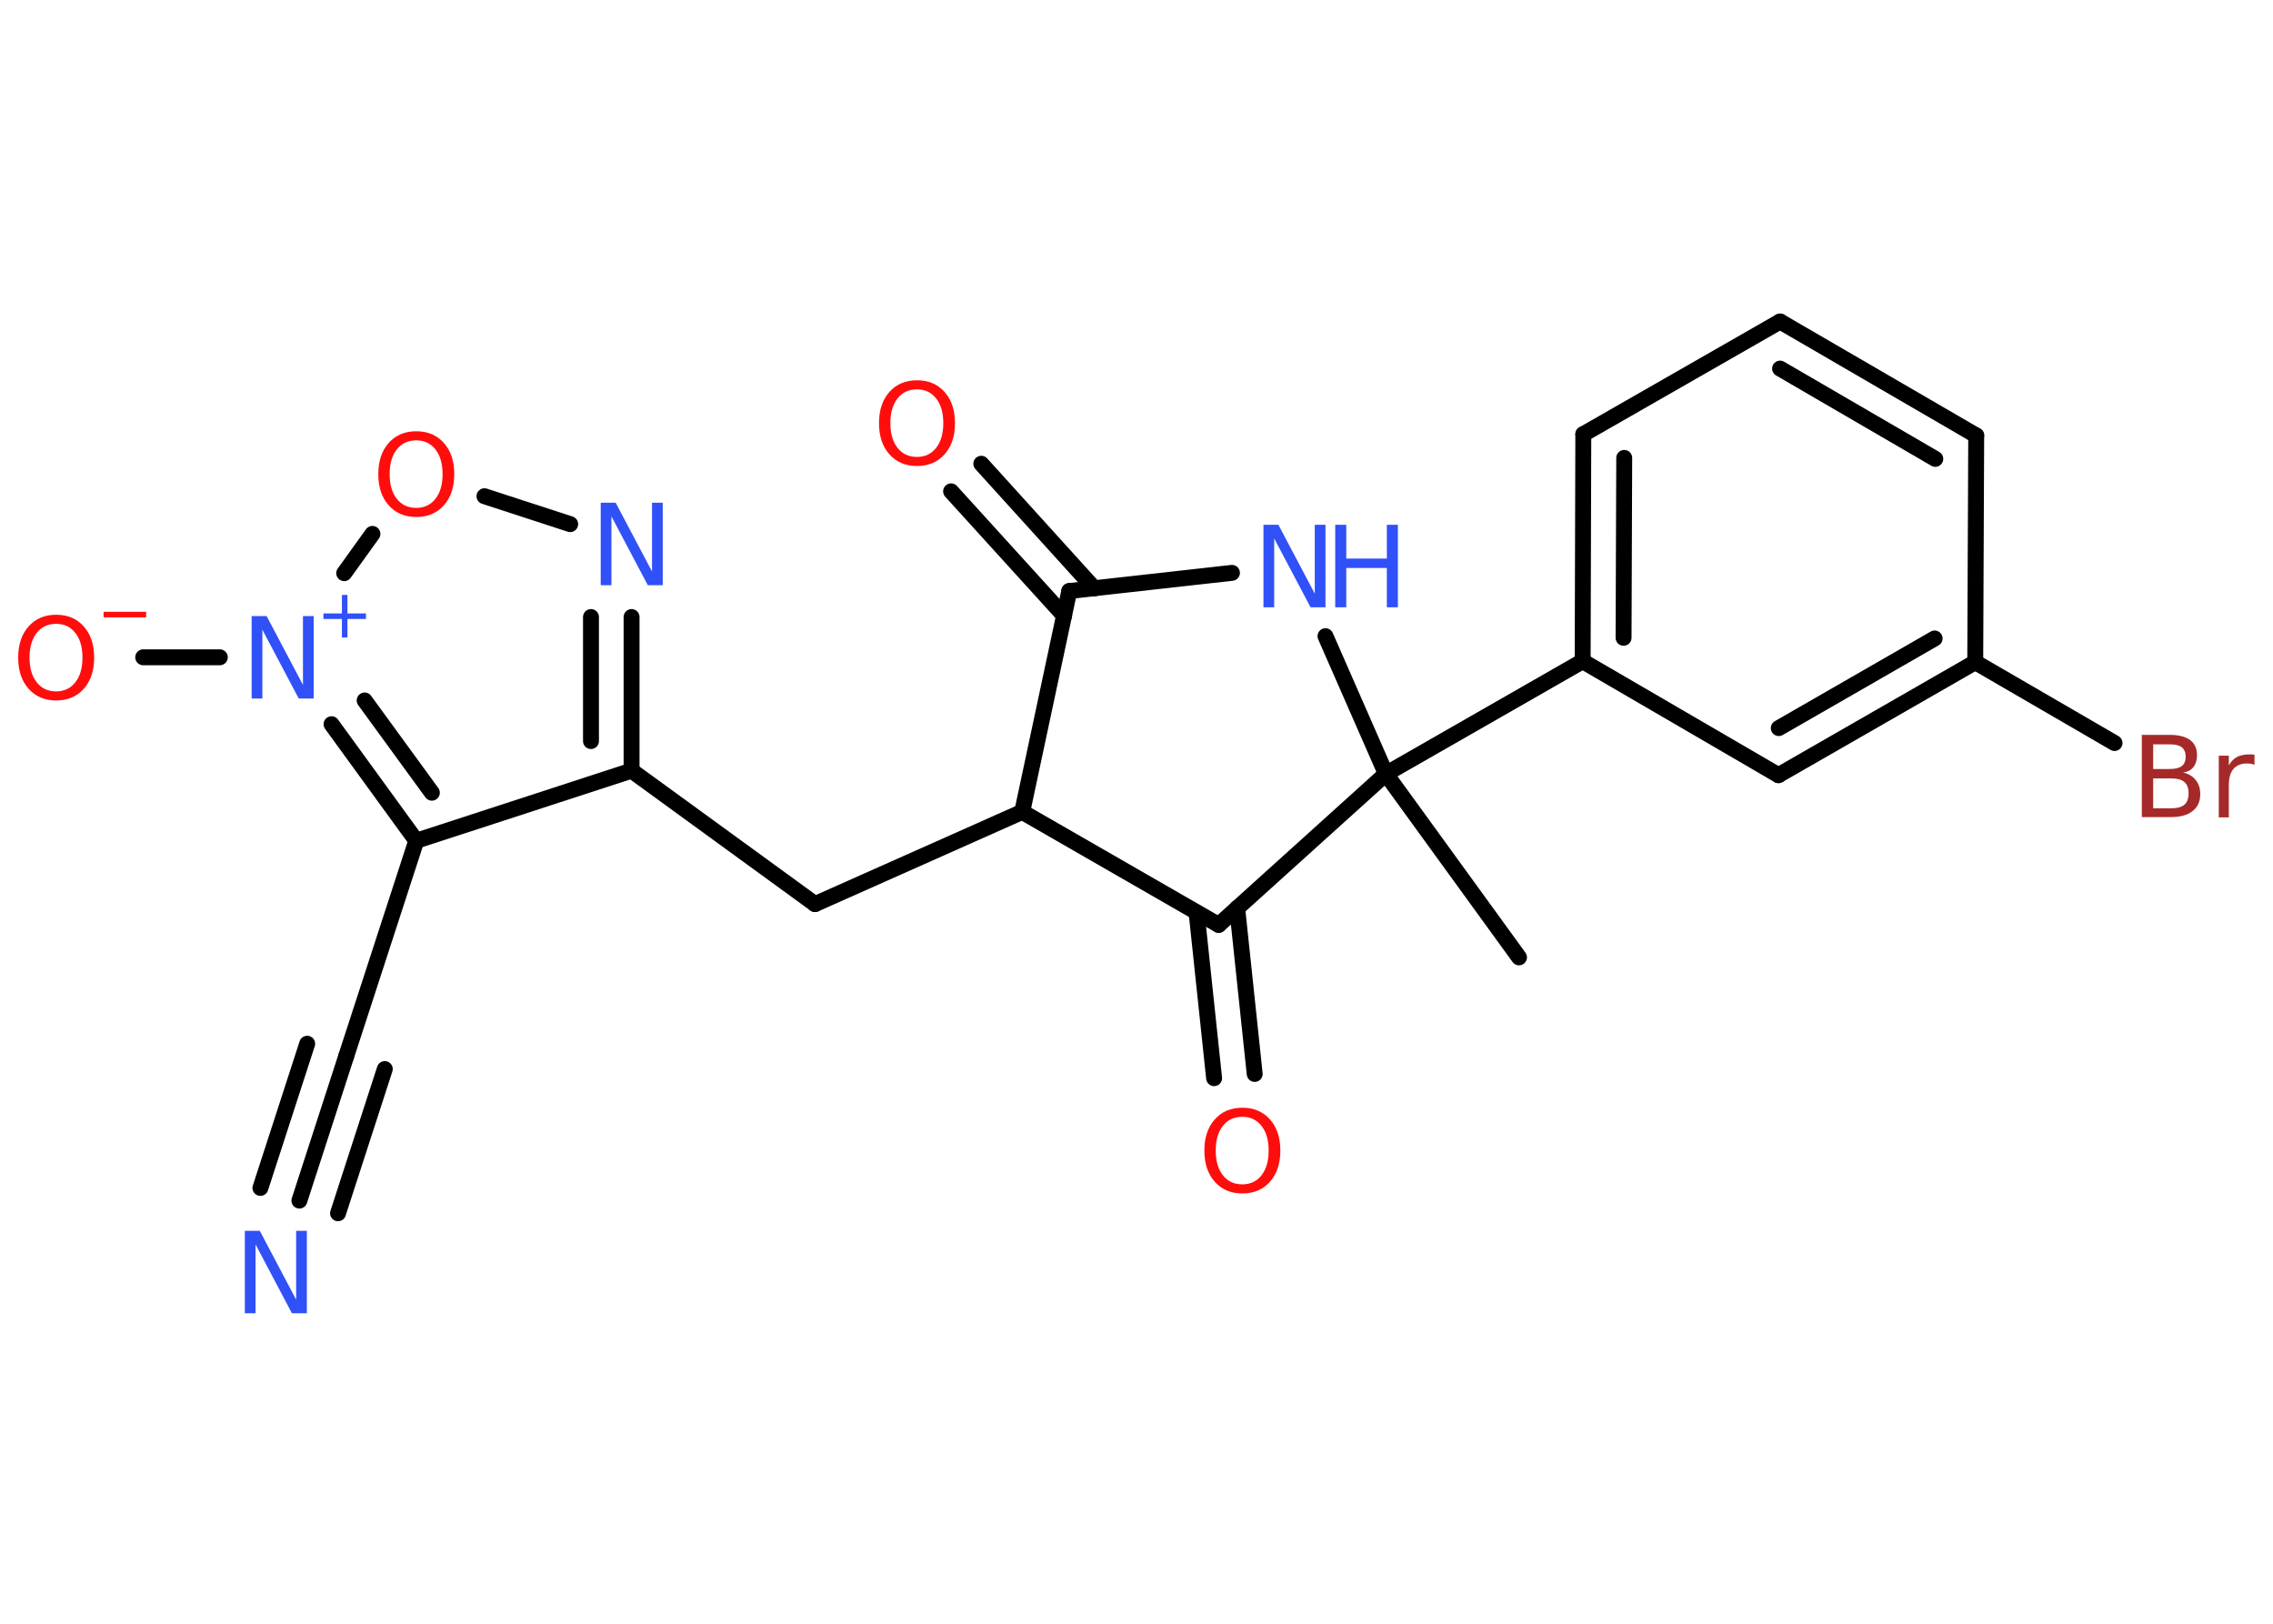 <?xml version='1.0' encoding='UTF-8'?>
<!DOCTYPE svg PUBLIC "-//W3C//DTD SVG 1.1//EN" "http://www.w3.org/Graphics/SVG/1.1/DTD/svg11.dtd">
<svg version='1.2' xmlns='http://www.w3.org/2000/svg' xmlns:xlink='http://www.w3.org/1999/xlink' width='70.0mm' height='50.0mm' viewBox='0 0 70.0 50.0'>
  <desc>Generated by the Chemistry Development Kit (http://github.com/cdk)</desc>
  <g stroke-linecap='round' stroke-linejoin='round' stroke='#000000' stroke-width='.49' fill='#3050F8'>
    <rect x='.0' y='.0' width='70.0' height='50.0' fill='#FFFFFF' stroke='none'/>
    <g id='mol1' class='mol'>
      <line id='mol1bnd1' class='bond' x1='46.78' y1='29.48' x2='42.68' y2='23.83'/>
      <line id='mol1bnd2' class='bond' x1='42.68' y1='23.83' x2='48.74' y2='20.36'/>
      <g id='mol1bnd3' class='bond'>
        <line x1='48.76' y1='13.37' x2='48.74' y2='20.36'/>
        <line x1='50.02' y1='14.1' x2='50.0' y2='19.64'/>
      </g>
      <line id='mol1bnd4' class='bond' x1='48.76' y1='13.37' x2='54.82' y2='9.9'/>
      <g id='mol1bnd5' class='bond'>
        <line x1='60.86' y1='13.41' x2='54.82' y2='9.9'/>
        <line x1='59.6' y1='14.13' x2='54.82' y2='11.35'/>
      </g>
      <line id='mol1bnd6' class='bond' x1='60.86' y1='13.41' x2='60.83' y2='20.39'/>
      <line id='mol1bnd7' class='bond' x1='60.83' y1='20.39' x2='65.12' y2='22.88'/>
      <g id='mol1bnd8' class='bond'>
        <line x1='54.77' y1='23.87' x2='60.83' y2='20.39'/>
        <line x1='54.78' y1='22.42' x2='59.58' y2='19.66'/>
      </g>
      <line id='mol1bnd9' class='bond' x1='48.74' y1='20.36' x2='54.77' y2='23.87'/>
      <line id='mol1bnd10' class='bond' x1='42.68' y1='23.83' x2='40.82' y2='19.59'/>
      <line id='mol1bnd11' class='bond' x1='37.94' y1='17.64' x2='32.93' y2='18.2'/>
      <g id='mol1bnd12' class='bond'>
        <line x1='32.77' y1='18.96' x2='29.29' y2='15.13'/>
        <line x1='33.7' y1='18.12' x2='30.22' y2='14.28'/>
      </g>
      <line id='mol1bnd13' class='bond' x1='32.93' y1='18.2' x2='31.48' y2='25.0'/>
      <line id='mol1bnd14' class='bond' x1='31.48' y1='25.0' x2='25.1' y2='27.84'/>
      <line id='mol1bnd15' class='bond' x1='25.1' y1='27.84' x2='19.45' y2='23.73'/>
      <g id='mol1bnd16' class='bond'>
        <line x1='19.45' y1='23.73' x2='19.45' y2='19.0'/>
        <line x1='18.2' y1='22.82' x2='18.2' y2='19.0'/>
      </g>
      <line id='mol1bnd17' class='bond' x1='17.56' y1='16.14' x2='14.92' y2='15.28'/>
      <line id='mol1bnd18' class='bond' x1='11.47' y1='16.44' x2='10.6' y2='17.65'/>
      <line id='mol1bnd19' class='bond' x1='6.77' y1='20.24' x2='4.41' y2='20.24'/>
      <g id='mol1bnd20' class='bond'>
        <line x1='10.21' y1='22.3' x2='12.82' y2='25.89'/>
        <line x1='11.23' y1='21.57' x2='13.3' y2='24.41'/>
      </g>
      <line id='mol1bnd21' class='bond' x1='19.45' y1='23.73' x2='12.82' y2='25.89'/>
      <line id='mol1bnd22' class='bond' x1='12.82' y1='25.89' x2='10.66' y2='32.53'/>
      <g id='mol1bnd23' class='bond'>
        <line x1='10.66' y1='32.53' x2='9.22' y2='36.97'/>
        <line x1='11.85' y1='32.92' x2='10.41' y2='37.36'/>
        <line x1='9.46' y1='32.14' x2='8.02' y2='36.58'/>
      </g>
      <line id='mol1bnd24' class='bond' x1='31.48' y1='25.0' x2='37.53' y2='28.48'/>
      <line id='mol1bnd25' class='bond' x1='42.68' y1='23.83' x2='37.53' y2='28.48'/>
      <g id='mol1bnd26' class='bond'>
        <line x1='38.1' y1='27.96' x2='38.64' y2='33.07'/>
        <line x1='36.85' y1='28.1' x2='37.39' y2='33.2'/>
      </g>
      <path id='mol1atm8' class='atom' d='M66.31 23.96v.93h.55q.28 .0 .41 -.11q.13 -.11 .13 -.35q.0 -.24 -.13 -.35q-.13 -.11 -.41 -.11h-.55zM66.31 22.92v.76h.51q.25 .0 .37 -.09q.12 -.09 .12 -.29q.0 -.19 -.12 -.29q-.12 -.09 -.37 -.09h-.51zM65.97 22.63h.87q.39 .0 .61 .16q.21 .16 .21 .46q.0 .23 -.11 .37q-.11 .14 -.32 .17q.25 .05 .39 .23q.14 .17 .14 .43q.0 .34 -.23 .52q-.23 .19 -.66 .19h-.91v-2.54zM69.44 23.56q-.05 -.03 -.11 -.04q-.06 -.01 -.14 -.01q-.26 .0 -.41 .17q-.14 .17 -.14 .49v1.0h-.31v-1.9h.31v.3q.1 -.18 .25 -.26q.16 -.08 .38 -.08q.03 .0 .07 .0q.04 .0 .09 .01v.32z' stroke='none' fill='#A62929'/>
      <g id='mol1atm10' class='atom'>
        <path d='M38.91 16.16h.46l1.12 2.12v-2.12h.33v2.54h-.46l-1.12 -2.12v2.12h-.33v-2.54z' stroke='none'/>
        <path d='M41.12 16.16h.34v1.04h1.25v-1.04h.34v2.54h-.34v-1.21h-1.25v1.21h-.34v-2.54z' stroke='none'/>
      </g>
      <path id='mol1atm12' class='atom' d='M28.24 11.99q-.38 .0 -.6 .28q-.22 .28 -.22 .76q.0 .48 .22 .76q.22 .28 .6 .28q.37 .0 .59 -.28q.22 -.28 .22 -.76q.0 -.48 -.22 -.76q-.22 -.28 -.59 -.28zM28.24 11.71q.53 .0 .85 .36q.32 .36 .32 .96q.0 .6 -.32 .96q-.32 .36 -.85 .36q-.53 .0 -.85 -.36q-.32 -.36 -.32 -.96q.0 -.6 .32 -.96q.32 -.36 .85 -.36z' stroke='none' fill='#FF0D0D'/>
      <path id='mol1atm16' class='atom' d='M18.5 15.48h.46l1.12 2.12v-2.12h.33v2.54h-.46l-1.12 -2.12v2.12h-.33v-2.54z' stroke='none'/>
      <path id='mol1atm17' class='atom' d='M12.82 13.56q-.38 .0 -.6 .28q-.22 .28 -.22 .76q.0 .48 .22 .76q.22 .28 .6 .28q.37 .0 .59 -.28q.22 -.28 .22 -.76q.0 -.48 -.22 -.76q-.22 -.28 -.59 -.28zM12.82 13.28q.53 .0 .85 .36q.32 .36 .32 .96q.0 .6 -.32 .96q-.32 .36 -.85 .36q-.53 .0 -.85 -.36q-.32 -.36 -.32 -.96q.0 -.6 .32 -.96q.32 -.36 .85 -.36z' stroke='none' fill='#FF0D0D'/>
      <g id='mol1atm18' class='atom'>
        <path d='M7.75 18.97h.46l1.12 2.12v-2.12h.33v2.54h-.46l-1.12 -2.12v2.12h-.33v-2.54z' stroke='none'/>
        <path d='M10.7 18.32v.57h.57v.17h-.57v.57h-.17v-.57h-.57v-.17h.57v-.57h.17z' stroke='none'/>
      </g>
      <g id='mol1atm19' class='atom'>
        <path d='M1.73 19.21q-.38 .0 -.6 .28q-.22 .28 -.22 .76q.0 .48 .22 .76q.22 .28 .6 .28q.37 .0 .59 -.28q.22 -.28 .22 -.76q.0 -.48 -.22 -.76q-.22 -.28 -.59 -.28zM1.73 18.93q.53 .0 .85 .36q.32 .36 .32 .96q.0 .6 -.32 .96q-.32 .36 -.85 .36q-.53 .0 -.85 -.36q-.32 -.36 -.32 -.96q.0 -.6 .32 -.96q.32 -.36 .85 -.36z' stroke='none' fill='#FF0D0D'/>
        <path d='M3.19 18.84h1.31v.17h-1.31v-.17z' stroke='none' fill='#FF0D0D'/>
      </g>
      <path id='mol1atm22' class='atom' d='M7.54 37.9h.46l1.12 2.12v-2.12h.33v2.54h-.46l-1.12 -2.12v2.12h-.33v-2.54z' stroke='none'/>
      <path id='mol1atm24' class='atom' d='M38.26 34.39q-.38 .0 -.6 .28q-.22 .28 -.22 .76q.0 .48 .22 .76q.22 .28 .6 .28q.37 .0 .59 -.28q.22 -.28 .22 -.76q.0 -.48 -.22 -.76q-.22 -.28 -.59 -.28zM38.26 34.11q.53 .0 .85 .36q.32 .36 .32 .96q.0 .6 -.32 .96q-.32 .36 -.85 .36q-.53 .0 -.85 -.36q-.32 -.36 -.32 -.96q.0 -.6 .32 -.96q.32 -.36 .85 -.36z' stroke='none' fill='#FF0D0D'/>
    </g>
  </g>
</svg>
